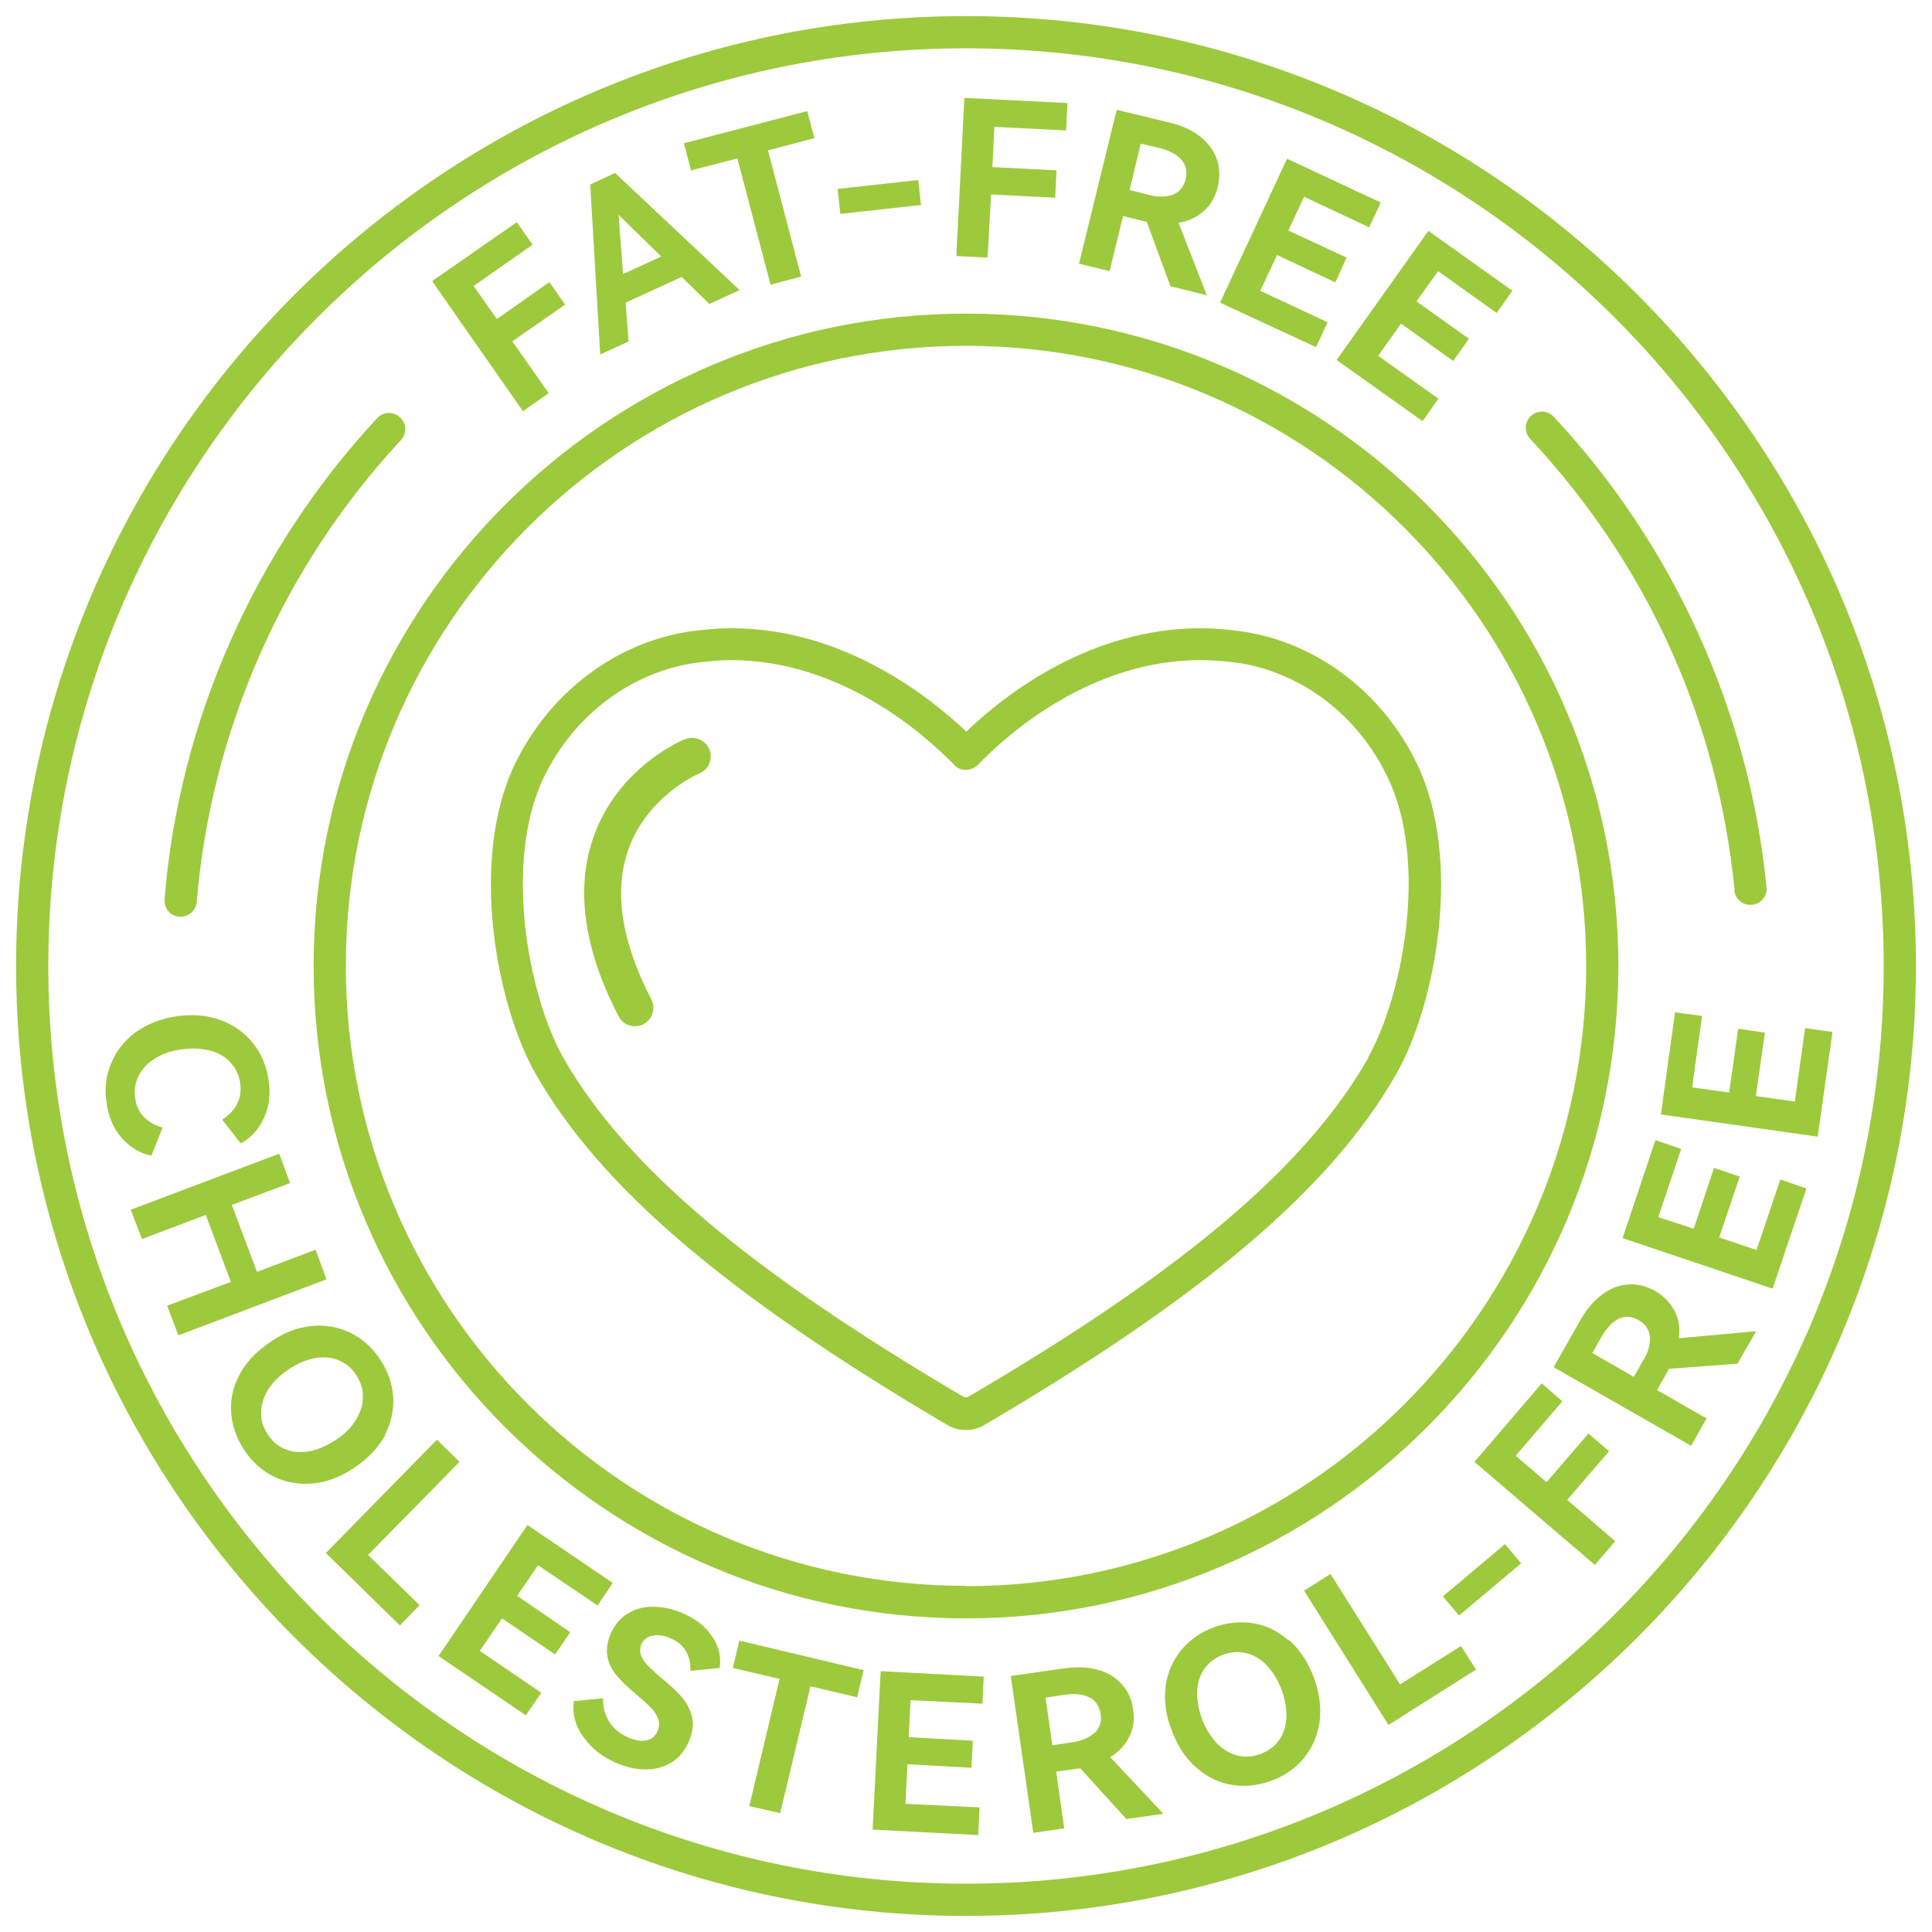 <?xml version="1.0" encoding="UTF-8"?><svg id="a" xmlns="http://www.w3.org/2000/svg" viewBox="0 0 60 60"><polygon points="17.04 12.21 15.91 10.6 17.55 9.46 17.06 8.76 15.43 9.91 14.71 8.88 16.54 7.6 16.05 6.9 13.42 8.73 16.24 12.77 17.04 12.21" fill="#9cca3c"/><path d="M19.52,10.59l-.09-1.19,1.74-.8,.86,.84,.94-.43-3.87-3.64-.77,.36,.31,5.28,.89-.41Zm1.01-2.62l-1.18,.54-.14-1.84,1.32,1.29Z" fill="#9cca3c"/><polygon points="22.9 4.92 23.93 8.84 24.88 8.59 23.85 4.67 25.29 4.29 25.07 3.45 21.24 4.45 21.46 5.29 22.9 4.92" fill="#9cca3c"/><rect x="26.05" y="5.72" width="2.52" height=".78" transform="translate(-.51 3.05) rotate(-6.32)" fill="#9cca3c"/><polygon points="30.78 6.04 32.77 6.14 32.81 5.29 30.82 5.19 30.88 3.94 33.11 4.05 33.15 3.2 29.95 3.04 29.7 7.95 30.67 8 30.78 6.04" fill="#9cca3c"/><path d="M34.88,6.71l.69,.17h.04s.74,2.01,.74,2.01l1.13,.28-.88-2.25c.31-.05,.58-.18,.79-.37s.36-.44,.43-.75c.07-.3,.06-.59-.03-.86-.1-.27-.27-.5-.52-.7-.25-.2-.57-.34-.94-.43l-1.65-.4-1.17,4.78,.95,.23,.42-1.72Zm.55-2.25l.59,.14c.28,.07,.5,.18,.66,.35,.15,.16,.2,.37,.14,.62-.06,.25-.2,.4-.41,.48-.21,.07-.46,.08-.74,0l-.59-.15,.35-1.45Z" fill="#9cca3c"/><polygon points="41.23 10.01 39.14 9.03 39.66 7.92 41.47 8.77 41.82 8 40.01 7.16 40.5 6.11 42.52 7.06 42.88 6.29 39.97 4.93 37.89 9.4 40.87 10.78 41.23 10.01" fill="#9cca3c"/><polygon points="44.18 13.08 44.67 12.38 42.8 11.05 43.51 10.05 45.13 11.21 45.62 10.52 43.99 9.36 44.66 8.42 46.48 9.72 46.97 9.03 44.36 7.17 41.51 11.18 44.18 13.08" fill="#9cca3c"/><path d="M5.05,35.02c-.24-.07-.43-.18-.58-.33-.15-.15-.24-.35-.27-.58-.04-.25,0-.48,.1-.69,.1-.21,.27-.4,.5-.54,.23-.15,.51-.25,.84-.29,.33-.05,.62-.03,.89,.04s.48,.2,.64,.38,.26,.39,.29,.64c.03,.24,0,.45-.1,.64-.1,.19-.25,.35-.46,.48l.58,.74c.31-.17,.55-.43,.71-.78,.17-.35,.22-.75,.15-1.19-.06-.43-.22-.81-.48-1.14-.26-.33-.6-.57-1.01-.72-.41-.15-.87-.19-1.36-.12s-.92,.24-1.28,.5c-.35,.26-.61,.59-.76,.97-.16,.38-.21,.79-.14,1.22,.06,.44,.22,.81,.48,1.1,.26,.29,.56,.47,.91,.54l.35-.87Z" fill="#9cca3c"/><polygon points="9.8 38.81 7.98 39.5 7.2 37.42 9.01 36.74 8.67 35.83 4.06 37.57 4.41 38.48 6.39 37.73 7.17 39.81 5.19 40.55 5.54 41.47 10.14 39.73 9.8 38.81" fill="#9cca3c"/><path d="M11.95,44.57c.2-.39,.29-.79,.26-1.2-.03-.41-.17-.8-.41-1.16-.25-.37-.55-.64-.92-.82-.37-.18-.77-.25-1.2-.21-.44,.04-.87,.21-1.29,.5-.43,.29-.75,.63-.95,1.01-.21,.39-.29,.78-.26,1.19,.03,.41,.17,.8,.41,1.16s.55,.64,.92,.82,.77,.25,1.21,.21c.44-.04,.87-.21,1.3-.5,.43-.29,.74-.63,.95-1.01Zm-1.53,.15c-.27,.18-.54,.3-.81,.35s-.52,.03-.74-.06c-.23-.09-.41-.24-.55-.46-.15-.22-.22-.44-.21-.69,0-.24,.08-.48,.22-.71,.15-.23,.36-.44,.63-.62,.27-.18,.54-.3,.81-.35,.27-.05,.51-.03,.74,.06,.22,.09,.41,.24,.55,.46s.22,.44,.21,.69c0,.24-.08,.48-.22,.71-.14,.23-.35,.44-.62,.62Z" fill="#9cca3c"/><polygon points="14.27 45.4 13.57 44.71 10.12 48.23 12.42 50.48 13.03 49.85 11.43 48.29 14.27 45.4" fill="#9cca3c"/><polygon points="16.71 48.61 18.56 49.86 19.03 49.16 16.38 47.36 13.62 51.43 16.33 53.27 16.81 52.57 14.9 51.27 15.59 50.26 17.24 51.38 17.71 50.69 16.06 49.56 16.71 48.61" fill="#9cca3c"/><path d="M20.28,50.8c.17-.04,.35-.01,.55,.08,.22,.1,.38,.23,.48,.41s.14,.37,.13,.6l.91-.09c.05-.34-.02-.67-.23-.97-.2-.31-.5-.55-.9-.72-.29-.13-.58-.2-.88-.21-.3-.01-.57,.05-.81,.19-.24,.13-.43,.35-.56,.64-.12,.27-.15,.52-.1,.75s.16,.42,.31,.59c.15,.17,.35,.36,.6,.57,.19,.16,.33,.29,.44,.4,.1,.1,.18,.22,.22,.34,.04,.12,.04,.25-.02,.38-.07,.17-.19,.26-.35,.29-.16,.03-.35,0-.56-.09-.26-.12-.46-.28-.59-.49-.13-.21-.2-.45-.19-.73l-.91,.09c-.05,.41,.05,.78,.3,1.12,.25,.34,.58,.61,1,.79,.29,.13,.58,.2,.87,.21,.3,.01,.57-.05,.82-.19,.25-.14,.44-.36,.58-.67,.12-.28,.16-.54,.1-.78-.06-.23-.17-.44-.32-.61-.15-.17-.36-.37-.62-.58-.18-.15-.32-.28-.42-.38-.1-.1-.17-.21-.22-.32-.04-.11-.04-.22,0-.34,.07-.15,.18-.25,.35-.28Z" fill="#9cca3c"/><polygon points="22.76 51.8 24.21 52.14 23.27 56.09 24.23 56.31 25.17 52.37 26.62 52.71 26.82 51.87 22.96 50.95 22.76 51.8" fill="#9cca3c"/><polygon points="27.1 56.82 30.38 56.99 30.42 56.13 28.12 56.02 28.18 54.79 30.17 54.9 30.21 54.06 28.22 53.95 28.28 52.8 30.51 52.91 30.55 52.07 27.35 51.9 27.1 56.82" fill="#9cca3c"/><path d="M35.07,53.94c.13-.26,.17-.54,.12-.85-.04-.31-.16-.57-.35-.78-.19-.22-.44-.37-.74-.45-.31-.09-.65-.1-1.03-.05l-1.68,.24,.7,4.87,.96-.14-.25-1.76,.71-.1h.04s1.43,1.57,1.43,1.57l1.15-.16-1.65-1.76c.27-.17,.47-.38,.59-.64Zm-1.1-.11c-.17,.15-.4,.24-.68,.28l-.61,.09-.21-1.48,.61-.09c.29-.04,.54-.02,.74,.08,.2,.09,.32,.27,.36,.52,.04,.25-.03,.45-.2,.6Z" fill="#9cca3c"/><path d="M40.01,50.94c-.33-.29-.7-.47-1.1-.53s-.81-.02-1.22,.13c-.41,.15-.75,.39-1.01,.71-.26,.32-.42,.69-.48,1.12-.06,.43,0,.89,.19,1.37,.18,.49,.44,.88,.77,1.16,.33,.29,.7,.47,1.1,.53,.41,.07,.81,.02,1.23-.13,.41-.15,.75-.39,1.01-.71,.26-.32,.42-.69,.48-1.12,.06-.43,0-.89-.18-1.38-.18-.48-.44-.87-.77-1.16Zm-.29,3.1c-.14,.2-.33,.34-.57,.43-.24,.09-.48,.11-.72,.05-.23-.06-.45-.19-.64-.38-.19-.2-.34-.45-.46-.75-.11-.31-.16-.59-.15-.87,.01-.27,.09-.51,.23-.7,.14-.2,.33-.34,.57-.43,.25-.09,.48-.11,.72-.05,.24,.06,.45,.18,.64,.38s.34,.45,.46,.75c.11,.31,.16,.6,.15,.87s-.09,.51-.23,.71Z" fill="#9cca3c"/><polygon points="43.48 52.31 41.32 48.88 40.5 49.4 43.12 53.57 45.84 51.85 45.37 51.12 43.48 52.31" fill="#9cca3c"/><rect x="44.77" y="48.67" width="2.52" height=".78" transform="translate(-20.78 41.15) rotate(-40.07)" fill="#9cca3c"/><polygon points="49.97 45.07 49.33 44.52 48.03 46.03 47.07 45.21 48.52 43.52 47.88 42.96 45.79 45.4 49.53 48.6 50.16 47.86 48.67 46.58 49.97 45.07" fill="#9cca3c"/><path d="M52,40.71c-.13-.26-.33-.46-.6-.62-.27-.15-.55-.22-.83-.2-.29,.02-.56,.12-.81,.31-.26,.19-.48,.45-.67,.78l-.84,1.48,4.27,2.44,.48-.85-1.54-.88,.35-.62,.02-.04,2.13-.16,.58-1.01-2.4,.22c.04-.32,0-.6-.14-.86Zm-.96,1.52l-.3,.53-1.29-.74,.3-.53c.15-.25,.32-.43,.51-.53,.2-.1,.41-.09,.63,.04,.22,.12,.33,.3,.35,.53,.01,.23-.05,.46-.2,.71Z" fill="#9cca3c"/><polygon points="54.55 38.82 53.39 38.43 54.03 36.54 53.23 36.27 52.6 38.16 51.5 37.8 52.21 35.68 51.41 35.41 50.39 38.45 55.05 40.02 56.1 36.91 55.29 36.63 54.55 38.82" fill="#9cca3c"/><polygon points="56.06 31.93 55.74 34.21 54.53 34.04 54.81 32.07 53.98 31.95 53.7 33.93 52.55 33.77 52.86 31.55 52.02 31.44 51.58 34.61 56.45 35.3 56.91 32.05 56.06 31.93" fill="#9cca3c"/><path d="M5.57,28.47s.03,0,.04,0c.26,0,.48-.2,.5-.46,.44-5.32,2.69-10.42,6.34-14.34,.19-.2,.18-.52-.03-.71-.2-.19-.52-.18-.71,.03-3.8,4.09-6.15,9.39-6.6,14.94-.02,.28,.18,.52,.46,.54Z" fill="#9cca3c"/><path d="M53.86,27.65c.03,.26,.24,.45,.5,.45,.02,0,.03,0,.05,0,.28-.03,.48-.27,.45-.55-.53-5.43-2.88-10.62-6.61-14.61-.19-.2-.5-.21-.71-.02-.2,.19-.21,.5-.02,.71,3.64,3.89,5.83,8.74,6.35,14.02Z" fill="#9cca3c"/><path d="M30,.5C13.73,.5,.5,13.73,.5,30s13.23,29.5,29.5,29.5,29.5-13.23,29.5-29.5S46.27,.5,30,.5Zm0,58C14.29,58.5,1.5,45.71,1.5,30S14.29,1.5,30,1.5s28.5,12.79,28.5,28.5-12.79,28.5-28.5,28.5Z" fill="#9cca3c"/><path d="M30,9.74c-11.17,0-20.26,9.09-20.26,20.26s9.09,20.26,20.26,20.26,20.26-9.09,20.26-20.26S41.17,9.74,30,9.74Zm0,39.51c-10.62,0-19.26-8.64-19.26-19.26S19.38,10.74,30,10.74s19.26,8.64,19.26,19.26-8.64,19.26-19.26,19.26Z" fill="#9cca3c"/><path d="M38.65,19.62c-.5-.07-.93-.11-1.35-.11-3.42,0-6.05,2.02-7.29,3.21-1.25-1.18-3.89-3.21-7.3-3.21-.41,0-.86,.04-1.35,.11-2.29,.37-4.29,1.9-5.36,4.09-1.45,3-.57,7.52,.63,9.63,2,3.52,5.95,6.89,12.8,10.92,.17,.1,.36,.15,.57,.15s.42-.06,.56-.15c6.85-4.02,10.8-7.38,12.81-10.92,1.2-2.11,2.08-6.63,.63-9.63-1.06-2.19-3.06-3.72-5.35-4.09Zm3.85,13.22c-1.92,3.38-5.75,6.63-12.45,10.55,0,0-.06,0-.09,0,0,0-.01,0-.02,0-6.7-3.94-10.54-7.19-12.45-10.55-1.06-1.87-1.88-6.04-.6-8.7,.92-1.9,2.65-3.22,4.61-3.54,.43-.06,.83-.1,1.2-.1,3.4,0,5.99,2.28,6.94,3.26,.09,.1,.22,.15,.36,.15h0c.14,0,.26-.06,.36-.15,.95-.98,3.52-3.26,6.93-3.26,.37,0,.75,.03,1.2,.09,1.97,.32,3.69,1.64,4.6,3.54,1.29,2.66,.46,6.83-.6,8.7Z" fill="#9cca3c"/><path d="M21.28,22.95c-.08,.03-2.04,.85-2.82,2.97-.6,1.62-.35,3.52,.75,5.64,.1,.2,.3,.31,.51,.31,.09,0,.18-.02,.26-.06,.28-.15,.39-.49,.25-.77-.94-1.81-1.18-3.39-.7-4.7,.6-1.63,2.15-2.31,2.19-2.32,.29-.12,.43-.46,.31-.75-.12-.29-.46-.43-.75-.31Z" fill="#9cca3c"/></svg>